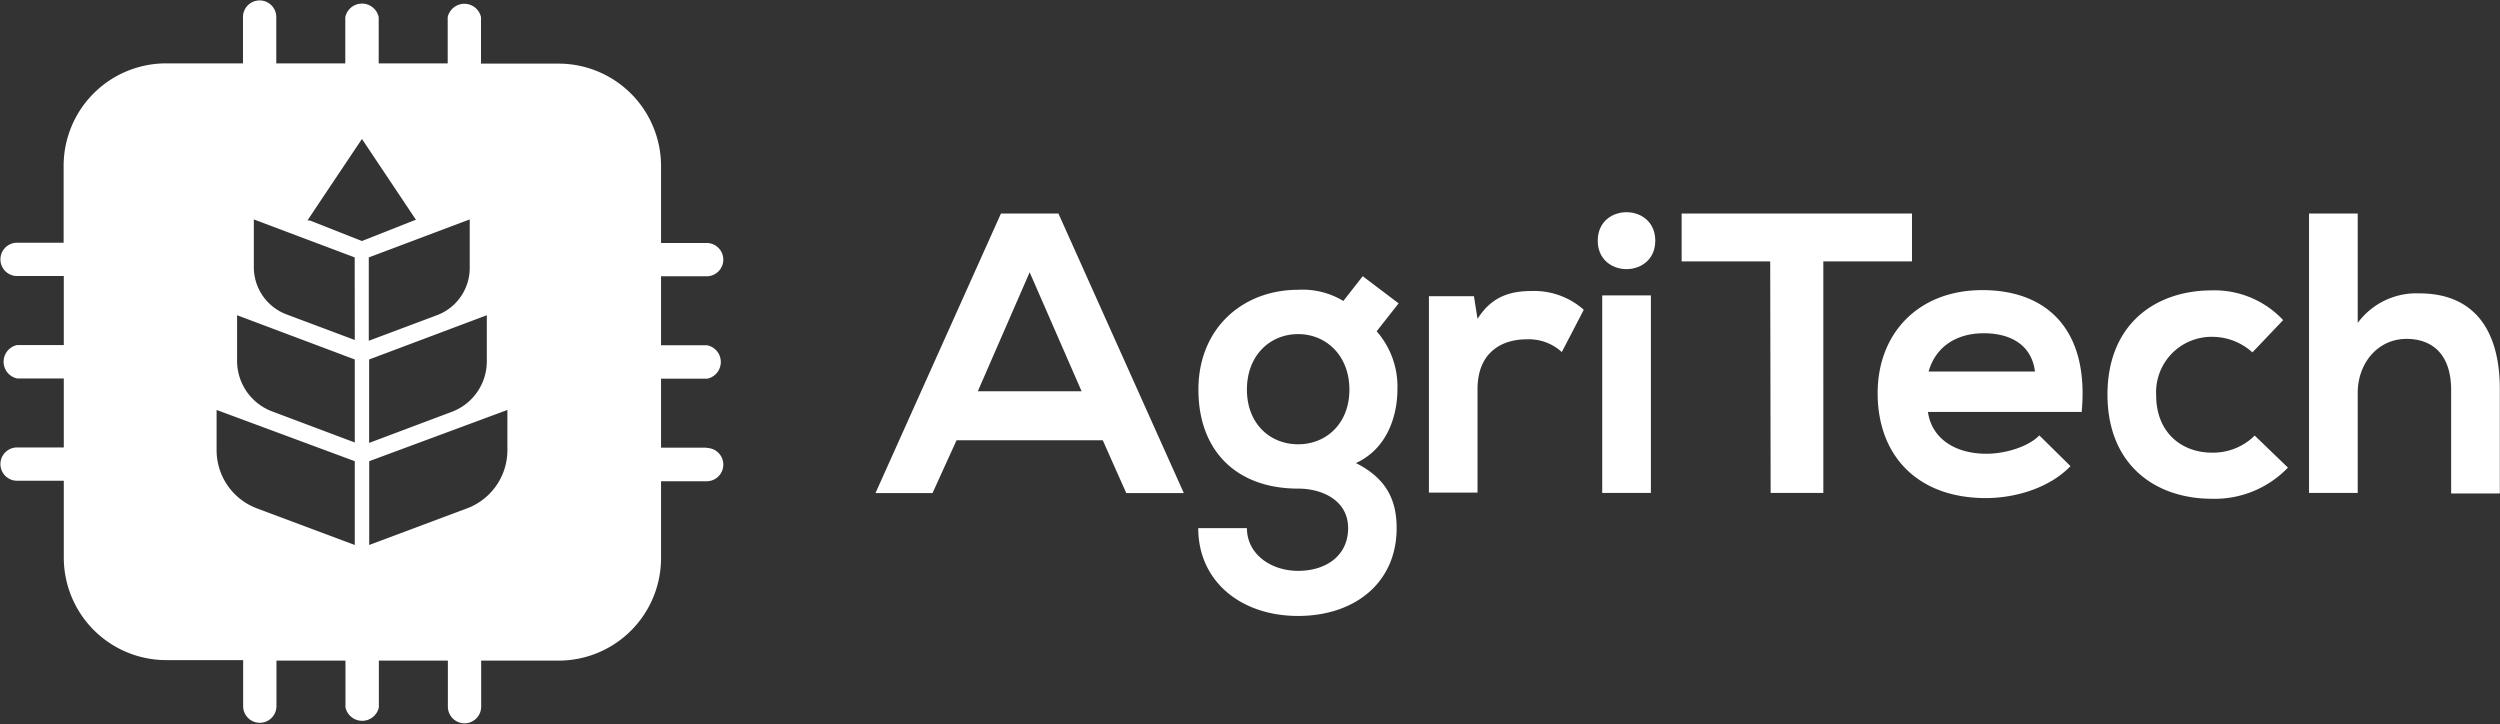 <svg xmlns="http://www.w3.org/2000/svg" viewBox="0 0 292.72 84.77"><rect x="0" y="0" width="292.72" height="84.77" fill="#333333" stroke="none"/><defs><style>.cls-1{fill:#fff;}</style></defs><g id="Calque_2" data-name="Calque 2"><g id="Calque_1-2" data-name="Calque 1"><path class="cls-1" d="M129.12,51.55H112l-2.81,6.18h-6.68L117.2,25h6.73l14.68,32.73h-6.74Zm-8.56-19.67-6.07,13.93h12.15Zm39,.46,4.2,3.18-2.57,3.27a9.81,9.81,0,0,1,2.43,6.83c0,2.85-1.07,6.87-4.86,8.6,3.84,1.92,4.77,4.67,4.77,7.62,0,6.36-4.86,10.28-11.55,10.28s-11.68-4.06-11.68-10.28H146c0,3,2.75,5,6,5s5.85-1.77,5.85-5-3-4.63-5.85-4.63c-7.19,0-11.68-4.39-11.68-11.59S145.52,33.93,152,33.93a9.24,9.24,0,0,1,5.29,1.31ZM146,45.62c0,4,2.71,6.4,6,6.4s6-2.43,6-6.4-2.71-6.5-6-6.5-6,2.48-6,6.5m21.31-10.94v23H173V45.57c0-4.25,2.76-5.84,5.75-5.84a5.72,5.72,0,0,1,4.12,1.49l2.57-4.95a8.75,8.75,0,0,0-5.94-2.2c-2.34,0-4.72.42-6.5,3.27l-.42-2.66Zm26.5-6.5c0,4.44-6.73,4.44-6.73,0s6.73-4.44,6.73,0m-6.21,29.54h5.7V34.59h-5.7Zm19.72,0h6.17V30.61h10.38V25H196.9v5.61h10.37Zm18.42-9.49c.38,2.85,2.85,4.9,6.87,4.9,2.11,0,4.87-.79,6.17-2.15l3.65,3.6c-2.43,2.53-6.4,3.74-9.91,3.74-7.95,0-12.67-4.91-12.67-12.29,0-7,4.77-12.06,12.25-12.06,7.71,0,12.53,4.77,11.64,14.26Zm12.53-4.73c-.37-3-2.71-4.48-6-4.48-3.09,0-5.61,1.49-6.45,4.48ZM264,51A6.93,6.93,0,0,1,259,53c-3.55,0-6.54-2.34-6.54-6.73a6.49,6.49,0,0,1,6.64-6.83,7,7,0,0,1,4.63,1.82l3.6-3.78A11,11,0,0,0,259,34c-6.68,0-12.24,4-12.24,12.2s5.56,12.2,12.24,12.2a11.87,11.87,0,0,0,8.89-3.65Zm6.36-26V57.72h5.7V46c0-3.46,2.34-6.32,5.71-6.32,3,0,5.23,1.78,5.23,6v12.1h5.7V45.57c0-6.78-2.89-11.22-9.44-11.22a8.53,8.53,0,0,0-7.2,3.46V25ZM82.74,52.42H77.4V44.34h5.42a2,2,0,0,0,0-3.91H77.4V32.35h5.34a1.95,1.95,0,1,0,0-3.9H77.4v-9a12,12,0,0,0-12-12H56.32V2a2,2,0,0,0-3.9,0V7.42H44.34V2a2,2,0,0,0-3.91,0V7.42H32.35V2a1.95,1.95,0,0,0-3.9,0V7.42h-9a12,12,0,0,0-12,12v9H2a1.95,1.95,0,0,0,0,3.9H7.47v8.08H2a2,2,0,0,0,0,3.91H7.47v8.08H2a1.95,1.95,0,0,0,0,3.9H7.47v9a12,12,0,0,0,12,12h9v5.39a1.95,1.95,0,0,0,3.9,0V77.35h8.08v5.47a2,2,0,0,0,3.91,0V77.35h8.08v5.39a1.95,1.95,0,0,0,3.9,0V77.35h9.06a12,12,0,0,0,12-12v-9h5.34a1.95,1.95,0,1,0,0-3.9M57,36.91V42.3a6.32,6.32,0,0,1-4.1,5.92l-9.68,3.64V42.09ZM55,25.69v5.68a5.91,5.91,0,0,1-3.82,5.53l-8,3V30.14ZM41.54,63.81,30.1,59.53a7.28,7.28,0,0,1-4.74-6.83V48l16.18,6Zm0-12-9.68-3.64a6.32,6.32,0,0,1-4.1-5.92V36.91l13.78,5.18Zm0-12-8-3a5.91,5.91,0,0,1-3.82-5.53V25.69l11.81,4.45Zm-5.27-14L36,25.81l2.14-3.21,4.24-6.33,4.19,6.27,2.13,3.19-.32.12-6,2.37ZM59.41,52.7a7.28,7.28,0,0,1-4.74,6.83L43.23,63.81V54l16.18-6Z"/></g></g></svg>